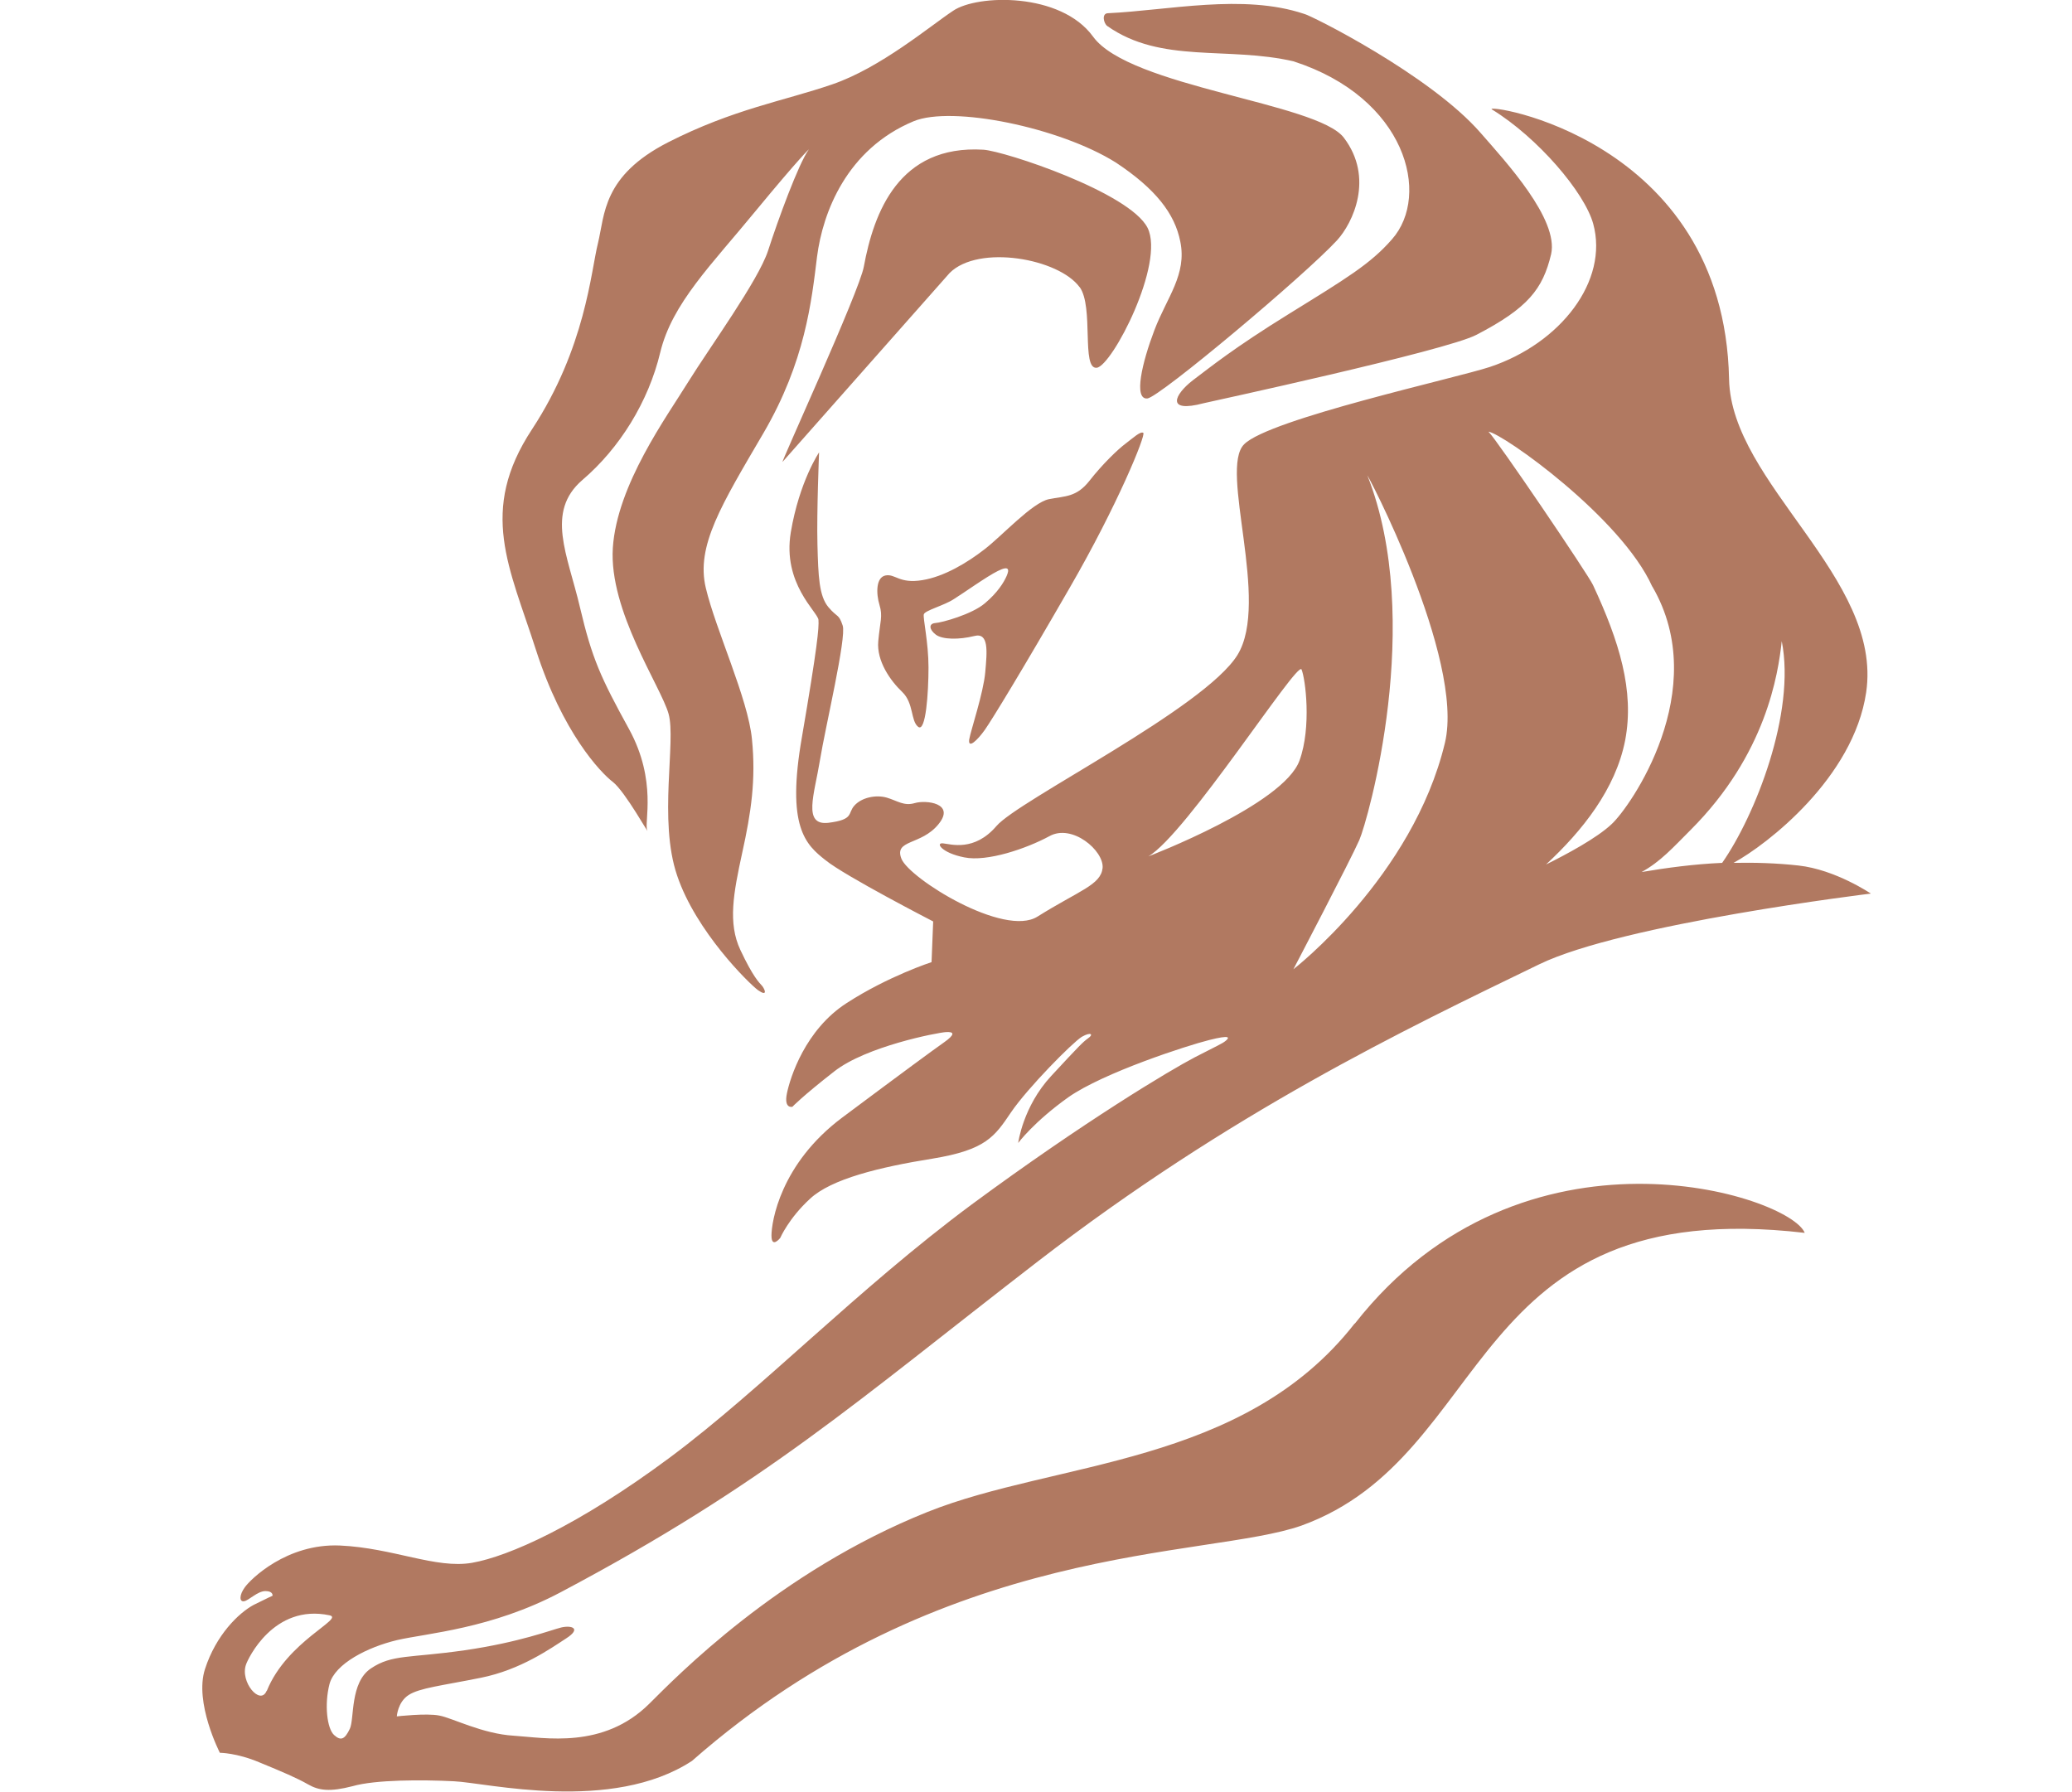 <?xml version="1.0" encoding="UTF-8"?>
<svg id="Layer_1" xmlns="http://www.w3.org/2000/svg" version="1.1" viewBox="0 0 101.87 88.09">
  <!-- Generator: Adobe Illustrator 29.6.1, SVG Export Plug-In . SVG Version: 2.1.1 Build 9)  -->
  <defs>
    <style>
      .st0 {
        fill: #b17961;
      }
    </style>
  </defs>
  <path class="st0" d="M30.13,38.44c.62.49,1.84,2.71,1.69,2.37-.16-.35.5-2.42-.89-4.96-1.4-2.55-1.82-3.46-2.42-6.01-.6-2.56-1.7-4.67.12-6.24,1.84-1.57,3.25-3.85,3.83-6.27.58-2.42,2.53-4.32,4.7-6.97,2.18-2.64,2.61-3.02,2.61-3.02-.51.7-1.53,3.5-2.01,4.99-.49,1.48-2.85,4.72-3.92,6.44-1.06,1.72-3.5,5.05-3.71,8.16-.2,3.1,2.36,6.81,2.74,8.16.38,1.35-.51,5.22.42,7.95.92,2.74,3.52,5.3,3.98,5.64.46.32.36,0,.21-.2-.16-.18-.46-.46-1.08-1.78-.62-1.32-.34-2.79.09-4.77.44-1.99.68-3.6.48-5.59-.19-1.99-1.78-5.37-2.27-7.44-.49-2.06.77-4.08,2.83-7.6,2.06-3.52,2.37-6.5,2.64-8.68.28-2.18,1.46-5.29,4.75-6.66,1.89-.78,7.18.3,9.94,2.03,1.95,1.29,2.9,2.51,3.17,3.89.33,1.62-.66,2.74-1.27,4.34-.61,1.6-1.04,3.43-.35,3.37.61-.07,7.72-6.04,9.32-7.77.79-.86,1.84-3.08.34-5.05-1.3-1.72-10.54-2.49-12.33-4.97-1.59-2.19-5.69-2.08-6.88-1.27-1.12.74-3.57,2.81-5.95,3.62-2.39.82-4.85,1.21-8.07,2.85-3.22,1.65-3.1,3.55-3.44,4.95-.35,1.39-.61,5.14-3.24,9.15-2.65,4.02-1.11,6.79.19,10.85,1.3,4.05,3.16,6.02,3.79,6.5ZM63.61,3.02c5.52,1.79,6.75,6.56,4.83,8.74-1.06,1.22-2.27,1.94-5.05,3.66-2.78,1.72-3.87,2.62-4.75,3.28-.88.68-1.37,1.63.55,1.12.2-.05,11.89-2.57,13.4-3.36,2.54-1.32,3.26-2.25,3.67-3.96.39-1.72-2.23-4.55-3.46-5.96-2.48-2.86-8.43-5.83-8.69-5.86-2.99-1-6.66-.17-9.64-.03-.32.01-.21.5-.03.63,2.66,1.87,5.91.98,9.18,1.74ZM47.65,36.36c-.06.47.4.04.77-.48.37-.53,1.83-2.92,4.17-6.98,2.35-4.06,3.76-7.53,3.62-7.62-.14-.09-.49.24-.86.52-.38.28-1.15,1.02-1.79,1.84-.64.81-1.18.74-1.99.9-.82.17-2.29,1.79-3.16,2.46-.86.67-2,1.35-3.06,1.52-1.14.19-1.33-.32-1.81-.23-.48.09-.47.89-.3,1.45.17.56.03.8-.06,1.78-.09.98.6,1.95,1.18,2.5.57.55.41,1.42.78,1.71.38.3.51-1.69.51-2.92s-.28-2.43-.23-2.61c.05-.19,1.02-.44,1.48-.75.47-.29,1.61-1.11,2.16-1.38.56-.28.57-.07.43.25-.14.32-.45.82-1.07,1.34-.63.54-2.11.95-2.44.97-.33.03-.3.32.03.57.33.25,1.15.25,1.88.07.74-.2.64.76.55,1.78-.09,1.02-.71,2.85-.79,3.31ZM66.59,65.08c-5.48,7-14.69,6.73-20.99,9.25-7.35,2.94-12.36,8.12-13.68,9.43-2.26,2.24-5.12,1.67-6.66,1.57-1.54-.09-3.04-.88-3.66-.99-.62-.13-2.09.04-2.09.04,0,0,.04-.7.58-1.05.54-.35,1.63-.46,3.56-.85,1.94-.39,3.41-1.43,4.18-1.93.78-.5.27-.66-.24-.54-.49.12-2.05.73-4.75,1.12-2.7.39-3.56.19-4.6.89-1.04.69-.81,2.48-1.04,2.97-.24.5-.43.62-.77.31-.35-.31-.49-1.5-.23-2.51.27-1,1.86-1.81,3.32-2.16,1.47-.34,4.64-.55,8.04-2.35,10.1-5.35,14.54-9.38,23.47-16.27,9.51-7.33,17.97-11.37,24.64-14.6,4.11-2,16.31-3.48,16.31-3.48,0,0-1.74-1.18-3.56-1.38-1.08-.12-2.14-.15-3.19-.13,1.65-.9,5.9-4.18,6.52-8.38.83-5.64-6.64-10.27-6.74-15.4-.24-11.92-12.21-13.59-11.66-13.26,2.25,1.38,4.55,4.07,4.98,5.62.77,2.81-1.6,5.88-5.08,7.04-1.66.55-10.85,2.56-12.08,3.8-1.25,1.23,1.29,7.73-.33,10.36-1.63,2.63-10.77,7.14-11.85,8.41-1.09,1.27-2.24.89-2.63.85-.38-.04-.07.47,1.05.69,1.12.23,3.05-.43,4.18-1.04,1.12-.63,2.69.71,2.62,1.56-.09.84-1.14,1.1-3.2,2.39-1.64,1.04-6.3-1.87-6.69-2.84-.38-.96.97-.65,1.82-1.7.85-1.04-.62-1.2-1.16-1.04-.54.16-.85-.11-1.39-.27-.54-.15-1.23,0-1.58.39-.35.38,0,.69-1.28.85-1.28.15-.69-1.4-.42-3.06.27-1.66,1.32-6.06,1.12-6.64-.2-.59-.24-.36-.7-.9-.46-.55-.5-1.51-.54-3.09-.04-1.58.08-4.52.08-4.52,0,0-.97,1.43-1.39,3.93-.42,2.52,1.32,3.91,1.36,4.3.03.39-.05,1.31-.81,5.75-.78,4.44.18,5.3,1.16,6.07.96.78,5.29,3.01,5.29,3.01l-.08,2s-2.13.69-4.17,2.01c-2.04,1.31-2.78,3.66-2.94,4.44-.16.78.27.66.27.66,0,0,.47-.5,2.06-1.74,1.57-1.23,5.05-1.9,5.48-1.93.43-.03.46.12-.08.5-.54.38-1.97,1.43-5.01,3.7-3.05,2.28-3.48,5.14-3.48,5.8s.43.12.43.12c0,0,.42-.97,1.47-1.93,1.04-.97,3.4-1.55,6.02-1.97,2.62-.43,3.05-1.08,3.86-2.28.81-1.19,3.02-3.43,3.48-3.71.46-.26.58-.11.31.07-.27.2-.42.35-1.82,1.86-1.39,1.5-1.62,3.29-1.62,3.29,0,0,.77-1.04,2.47-2.25,1.71-1.2,5.83-2.54,6.92-2.81,1.07-.27,1-.12.81.04-.19.15-.32.19-1.52.81-1.19.62-5.4,3.13-10.96,7.23-5.66,4.2-10.29,9.05-14.84,12.44-4.52,3.36-7.95,4.87-9.73,5.18-1.78.31-3.87-.73-6.5-.85-2.62-.11-4.4,1.67-4.67,2.05-.28.38-.28.73-.04.69.24-.04.66-.5,1.05-.5s.35.23.35.23c0,0-.19.08-.93.45-.74.4-1.85,1.48-2.39,3.15-.54,1.65.73,4.12.73,4.12,0,0,.83,0,1.94.47,1.12.46,1.85.77,2.39,1.08.54.31,1.08.38,2.2.09,1.12-.32,3.4-.32,4.98-.24,1.59.07,7.76,1.58,11.7-1,12.37-10.86,25.32-9.93,29.97-11.57,9.54-3.46,7.97-16.34,24.74-14.39-.73-1.84-13.86-6.07-22.11,4.45ZM83.12,40.8c3.71-3.71,4.3-7.65,4.48-9.28.7,3.53-1.32,8.6-2.93,10.9-1.38.06-2.71.24-3.96.45.93-.51,1.54-1.2,2.41-2.07ZM81.24,28.84c2.96,5.09-1.11,10.86-2.01,11.68-.72.68-2.21,1.48-3.22,1.98,1.78-1.65,3.42-3.7,3.89-6.1.47-2.45-.3-4.89-1.58-7.64-.24-.52-4.74-7.16-5.14-7.54.75.12,6.53,4.23,8.05,7.61ZM67.23,23.39c-.17-.43,4.8,8.98,3.81,13.13-1.58,6.59-7.45,11.13-7.45,11.13,0,0,2.82-5.39,3.24-6.35.42-.96,3.22-10.77.4-17.92ZM56.46,42.1c1.87-1.09,7.33-9.64,7.53-9.19.19.45.5,2.83-.1,4.48-.79,2.18-7.43,4.71-7.43,4.71ZM13.11,83.12c-.31.76-1.33-.45-1.01-1.3.08-.24,1.34-2.99,4.1-2.41.76.16-2.09,1.26-3.08,3.71ZM53.08,14.11c.71.98.07,4.05.84,3.97.76-.09,3.37-5.14,2.5-6.88-.88-1.74-7.02-3.77-8.07-3.84-4.16-.25-5.39,3.09-5.88,5.75-.21,1.2-4.18,9.85-3.99,9.59l8.21-9.28c1.42-1.42,5.37-.71,6.39.7Z"/>
</svg>